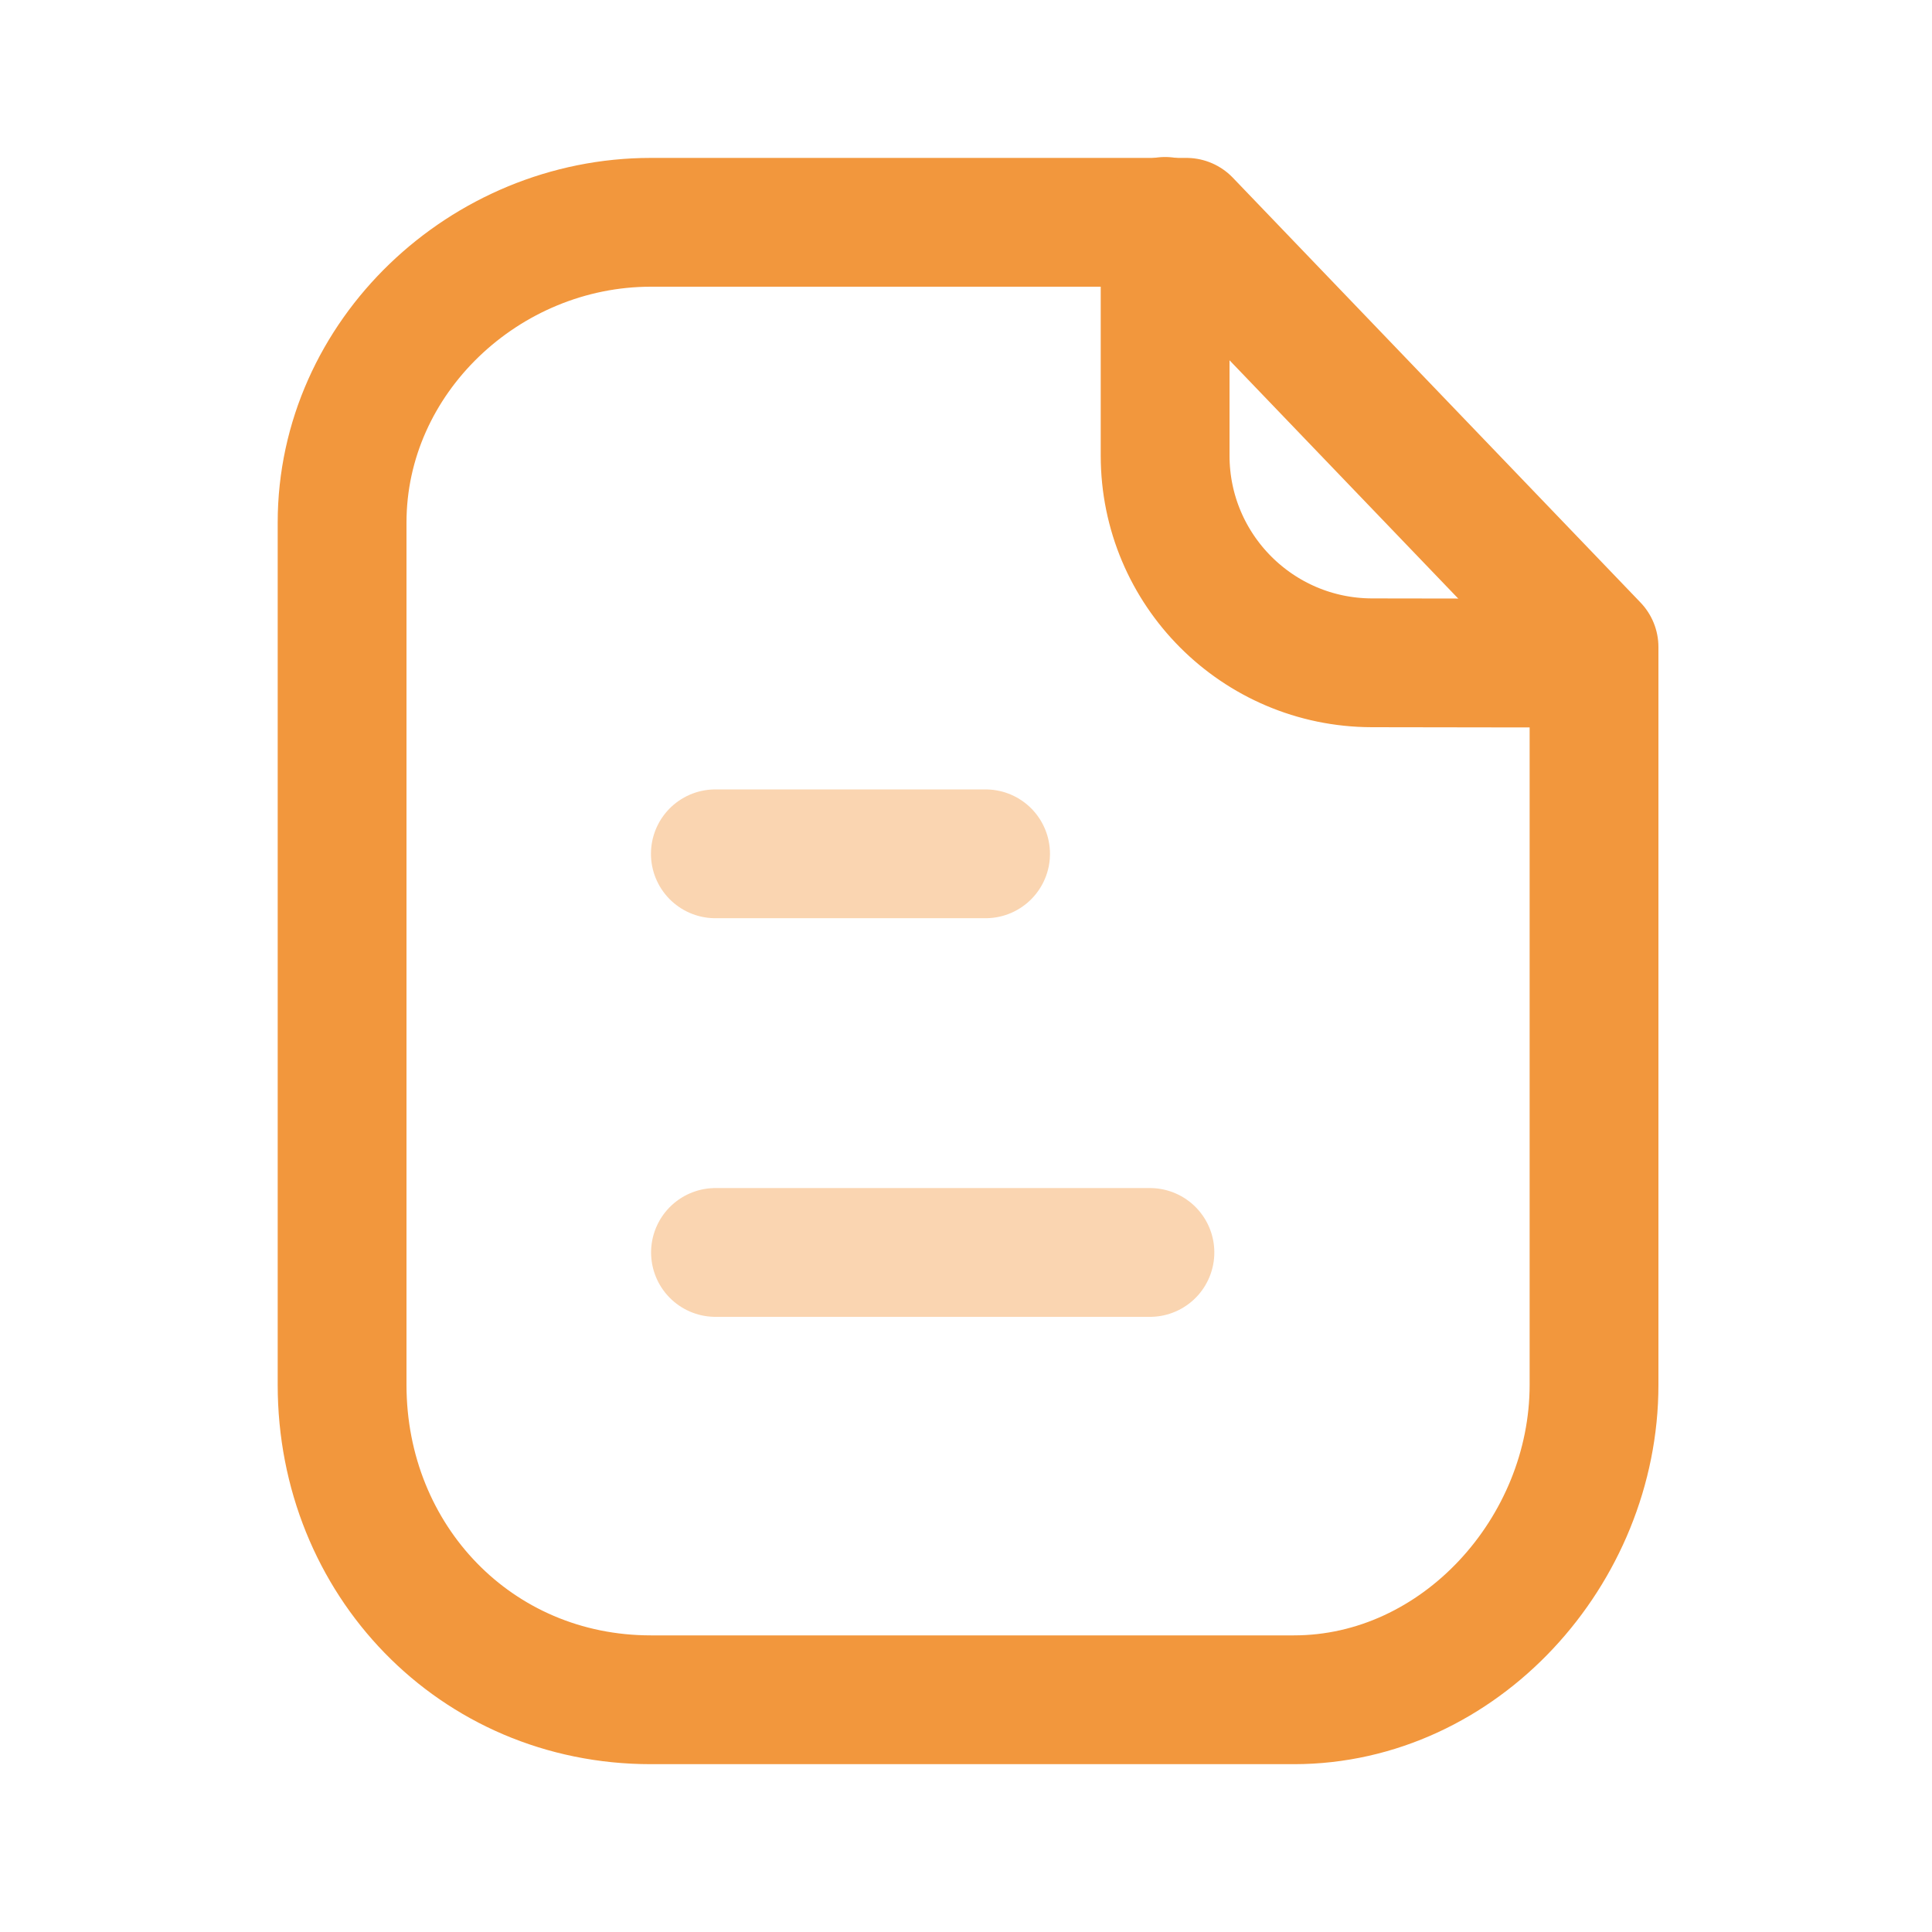 <svg width="15" height="15" viewBox="0 0 15 15" fill="none" xmlns="http://www.w3.org/2000/svg">
<path fill-rule="evenodd" clip-rule="evenodd" d="M9.211 1.726H5.053C3.766 1.726 2.656 2.769 2.656 4.057V10.752C2.656 12.112 3.693 13.197 5.053 13.197H10.046C11.333 13.197 12.376 12.041 12.376 10.752V5.024L9.211 1.726Z" stroke="#F2973D" stroke-linecap="round" stroke-linejoin="round"/>
<path d="M9.046 1.719V3.537C9.046 4.425 9.765 5.144 10.651 5.146C11.475 5.148 12.316 5.149 12.373 5.145" stroke="#F2973D" stroke-linecap="round" stroke-linejoin="round"/>
<path opacity="0.4" d="M8.928 9.724H5.555" stroke="#F2973D" stroke-linecap="round" stroke-linejoin="round"/>
<path opacity="0.4" d="M7.652 6.629H5.554" stroke="#F2973D" stroke-linecap="round" stroke-linejoin="round"/>
</svg>
